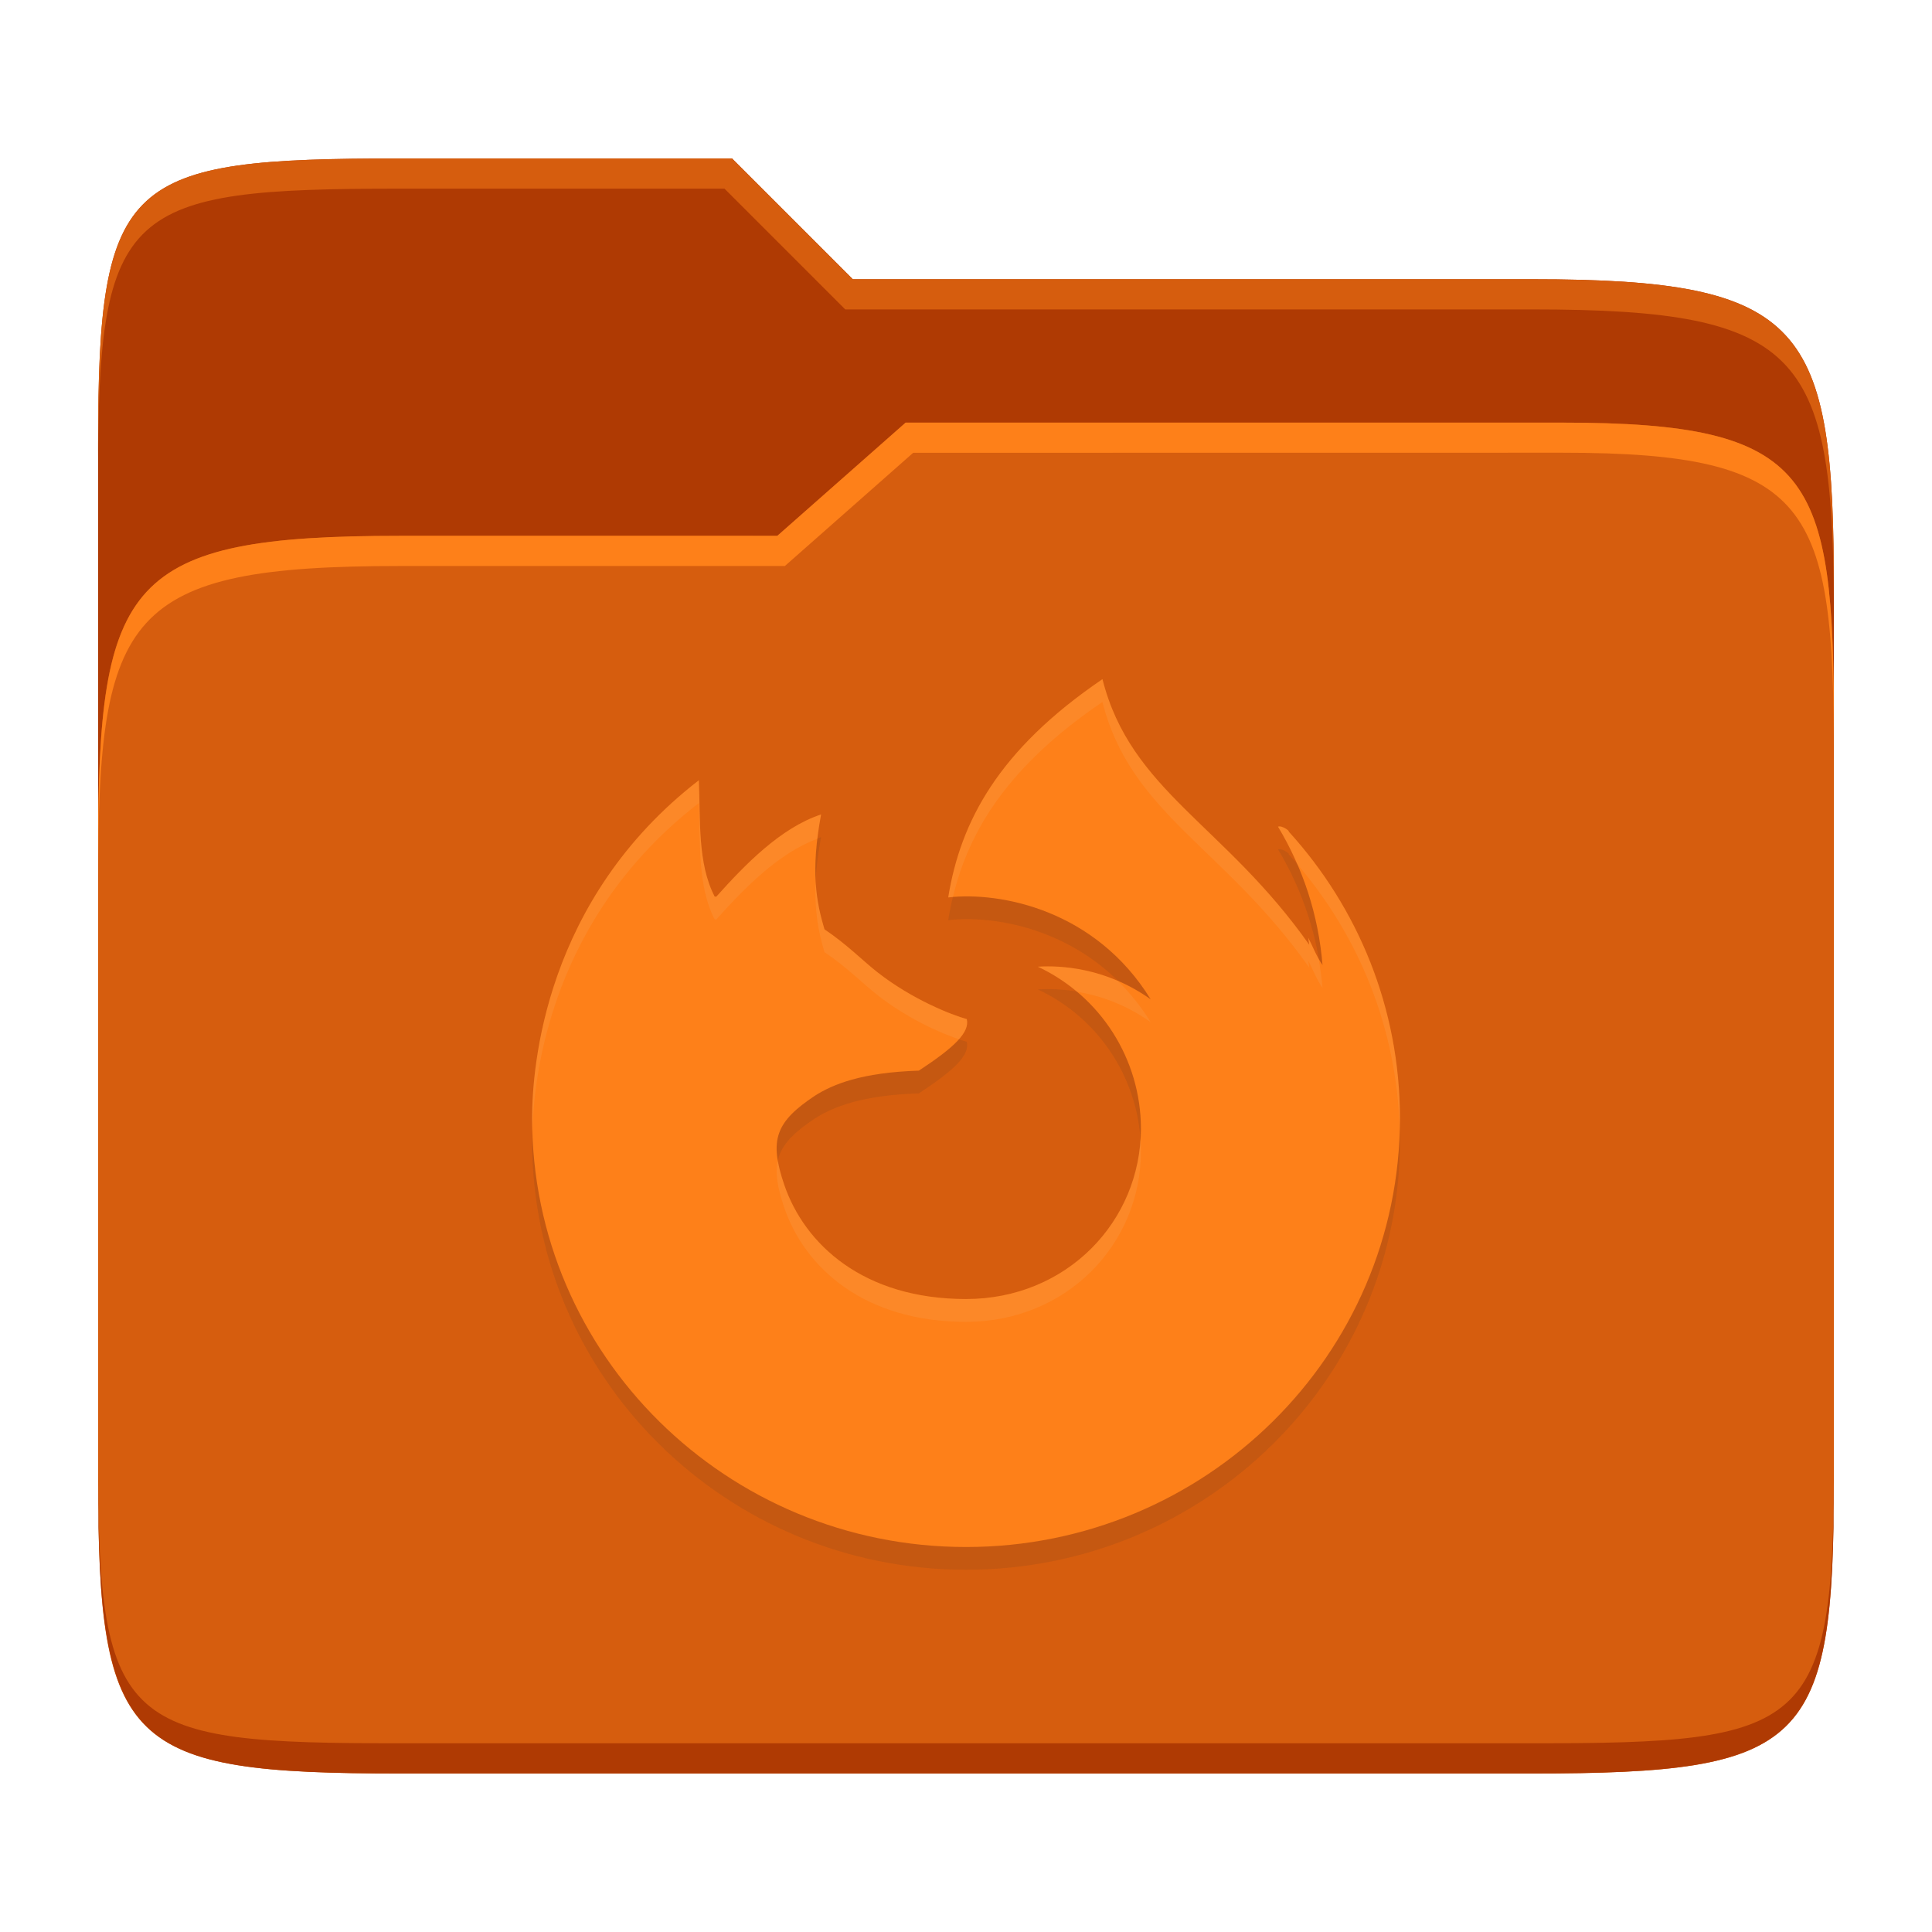 <svg width="256" height="256" version="1.1" xmlns="http://www.w3.org/2000/svg">
  <path d="m53.047 21c-36.322 0-40.047 2.481-40.047 37.772v96.653h230v-77.055c0-35.291-3.678-41.37-40-41.37h-90l-16-16z" fill="#af3a03"/>
  <path d="m53 71c-36.338 0-39.996 6.144-39.996 41.397v83.653c0 35.313 3.686 38.951 40.002 38.951h149.99c36.316 0 40-3.639 40-38.951v-99.621c0-33.574-2.687-40.428-36-40.428h-87l-17 15z" fill="#d65d0e"/>
  <path d="m243 193.99c0 35.291-3.653 37.006-39.974 37.006h-150.02c-36.319 0-40.005-1.715-40.005-37v2c0 35.641 4 39 40.005 39h150.02c36.399 0 39.974-3.727 39.974-38.998z" fill="#af3a03"/>
  <path d="m120 56-17 15h-50c-36.156 0-39.996 5.917-39.996 41.433v4.141c0-35.295 3.684-41.574 39.996-41.574h51l17-15 86.001-0.011c33.136-0.004 35.999 7.05 35.999 40.591v-4.141c0-33.541-2.649-40.44-36-40.44z" fill="#fe8019"/>
  <path d="m97 21-43.953 1e-6c-36.322 0-40.052 2.451-40.052 37.744v3.91c0-35.291 3.682-37.655 40.005-37.655h43l16 16h91c36.322 0 40 5.989 40 41.281v-3.907c0-35.291-3.678-41.373-40-41.373h-90z" fill="#d65d0e"/>
  <path d="m146.08 93.003c-13.824 9.396-18.809 18.9-20.436 28.92 6.932-0.783 19.524 1.649 26.826 13.503-5.921-4.2-11.885-4.512-14.949-4.324 8.329 3.908 13.643 12.263 13.659 21.462-6e-3 12.28-9.836 22.575-23.171 22.575-13.604 0-21.389-7.24-24.091-15.133-2.049-5.977-1.119-8.353 4.057-11.803 2.383-1.512 6.172-3.083 13.783-3.327 4.687-3.082 6.765-5.061 6.345-6.836h-0.016c-1.922-0.526-7.19-2.559-11.877-6.246-1.903-1.498-4.045-3.693-6.963-5.643-1.075-3.607-1.866-7.663-0.449-15.22-5.366 1.764-10.128 6.699-13.881 10.891-0.074-1e-3 -0.147-0.016-0.224-0.016-2.288-4.406-1.867-10.185-2.091-15.409-20.452 15.811-22.095 38.046-22.095 44.781 0 31.385 25.742 56.822 57.496 56.822 31.754 0 57.496-25.438 57.496-56.822 0-14.612-5.585-27.935-14.752-37.997 0.205-8e-3 -0.857-0.835-1.404-0.632 3.275 5.428 5.358 11.672 5.896 18.333-0.79-1.122-1.262-2.412-1.895-3.621 0.049 0.313 0.094 0.625 0.14 0.94-11.253-15.967-23.647-20.37-27.401-35.188z" fill="#282828" opacity=".1"/>
  <path d="m146.08 89.99c-13.824 9.396-18.809 18.9-20.436 28.92 6.932-0.783 19.524 1.649 26.826 13.503-5.921-4.2-11.885-4.512-14.949-4.324 8.329 3.908 13.643 12.263 13.659 21.462-6e-3 12.28-9.836 22.575-23.171 22.575-13.604 0-21.389-7.24-24.091-15.133-2.049-5.977-1.119-8.353 4.057-11.803 2.383-1.512 6.172-3.083 13.783-3.327 4.687-3.082 6.765-5.061 6.345-6.836h-0.016c-1.922-0.526-7.19-2.559-11.877-6.246-1.903-1.498-4.045-3.693-6.963-5.643-1.075-3.607-1.866-7.663-0.449-15.22-5.366 1.764-10.128 6.699-13.881 10.891-0.074-1e-3 -0.147-0.016-0.224-0.016-2.288-4.406-1.867-10.185-2.091-15.409-20.452 15.811-22.095 38.046-22.095 44.781 0 31.385 25.742 56.822 57.496 56.822 31.754 0 57.496-25.438 57.496-56.822 0-14.612-5.585-27.935-14.752-37.997 0.205-8e-3 -0.857-0.835-1.404-0.632 3.275 5.428 5.358 11.672 5.896 18.333-0.79-1.122-1.262-2.412-1.895-3.621 0.049 0.313 0.094 0.625 0.14 0.94-11.253-15.967-23.647-20.37-27.401-35.188z" fill="#fe8019"/>
  <path d="m146.08 90.002c-13.824 9.396-18.809 18.9-20.436 28.92 0.197-0.022 0.415-0.032 0.621-0.049 2.129-8.903 7.406-17.425 19.814-25.859l4e-3 0.012c3.754 14.818 16.147 19.22 27.4 35.188-0.047-0.315-0.091-0.627-0.141-0.939 0.633 1.21 1.104 2.499 1.895 3.621-0.104-1.292-0.284-2.563-0.502-3.82-0.513-0.911-0.906-1.885-1.393-2.814 0.049 0.313 0.094 0.626 0.141 0.941-11.253-15.967-23.646-20.371-27.4-35.189zm-53.479 13.395c-20.452 15.811-22.096 38.046-22.096 44.781 0 0.577 0.028 1.148 0.045 1.721 0.198-7.824 2.627-28.474 22.051-43.49 0.224 5.224-0.197 11.004 2.092 15.41 0.077 0 0.149 0.015 0.223 0.016 3.638-4.063 8.231-8.798 13.396-10.693 0.12-1.003 0.27-2.055 0.486-3.211-5.366 1.764-10.13 6.701-13.883 10.893-0.074-1e-3 -0.145-0.018-0.223-0.018-2.288-4.406-1.868-10.184-2.092-15.408zm76.967 6.121c-0.081-3e-3 -0.158 6e-3 -0.227 0.031 0.953 1.579 1.793 3.234 2.535 4.941 8.172 9.528 13.218 21.754 13.584 35.141 0.012-0.484 0.037-0.966 0.037-1.453 0-14.612-5.585-27.936-14.752-37.998 0.179-7e-3 -0.611-0.64-1.178-0.662zm-61.484 7.359c-0.182 3.999 0.413 6.768 1.164 9.287 2.918 1.95 5.06 4.144 6.963 5.643 4.089 3.217 8.488 5.102 10.854 5.898 0.871-0.988 1.232-1.851 1.039-2.666h-0.016c-1.922-0.526-7.19-2.559-11.877-6.246-1.903-1.498-4.045-3.693-6.963-5.643-0.548-1.837-1.018-3.799-1.164-6.273zm30.717 11.184c-0.468 1e-3 -0.896 0.018-1.279 0.041 1.885 0.884 3.607 2.006 5.156 3.305 2.897 0.478 6.343 1.585 9.793 4.031-1.301-2.112-2.775-3.912-4.35-5.461-3.619-1.561-6.97-1.922-9.32-1.916zm12.314 22.801c-0.673 11.696-10.246 21.277-23.105 21.277-13.604 0-21.39-7.239-24.092-15.133-0.424-1.236-0.684-2.29-0.842-3.26-0.388 1.65-0.074 3.6 0.842 6.271 2.702 7.893 10.488 15.133 24.092 15.133 13.335 0 23.164-10.294 23.17-22.574-1e-3 -0.575-0.023-1.147-0.064-1.715z" fill="#ebdbb2" opacity=".1"/>
</svg>
